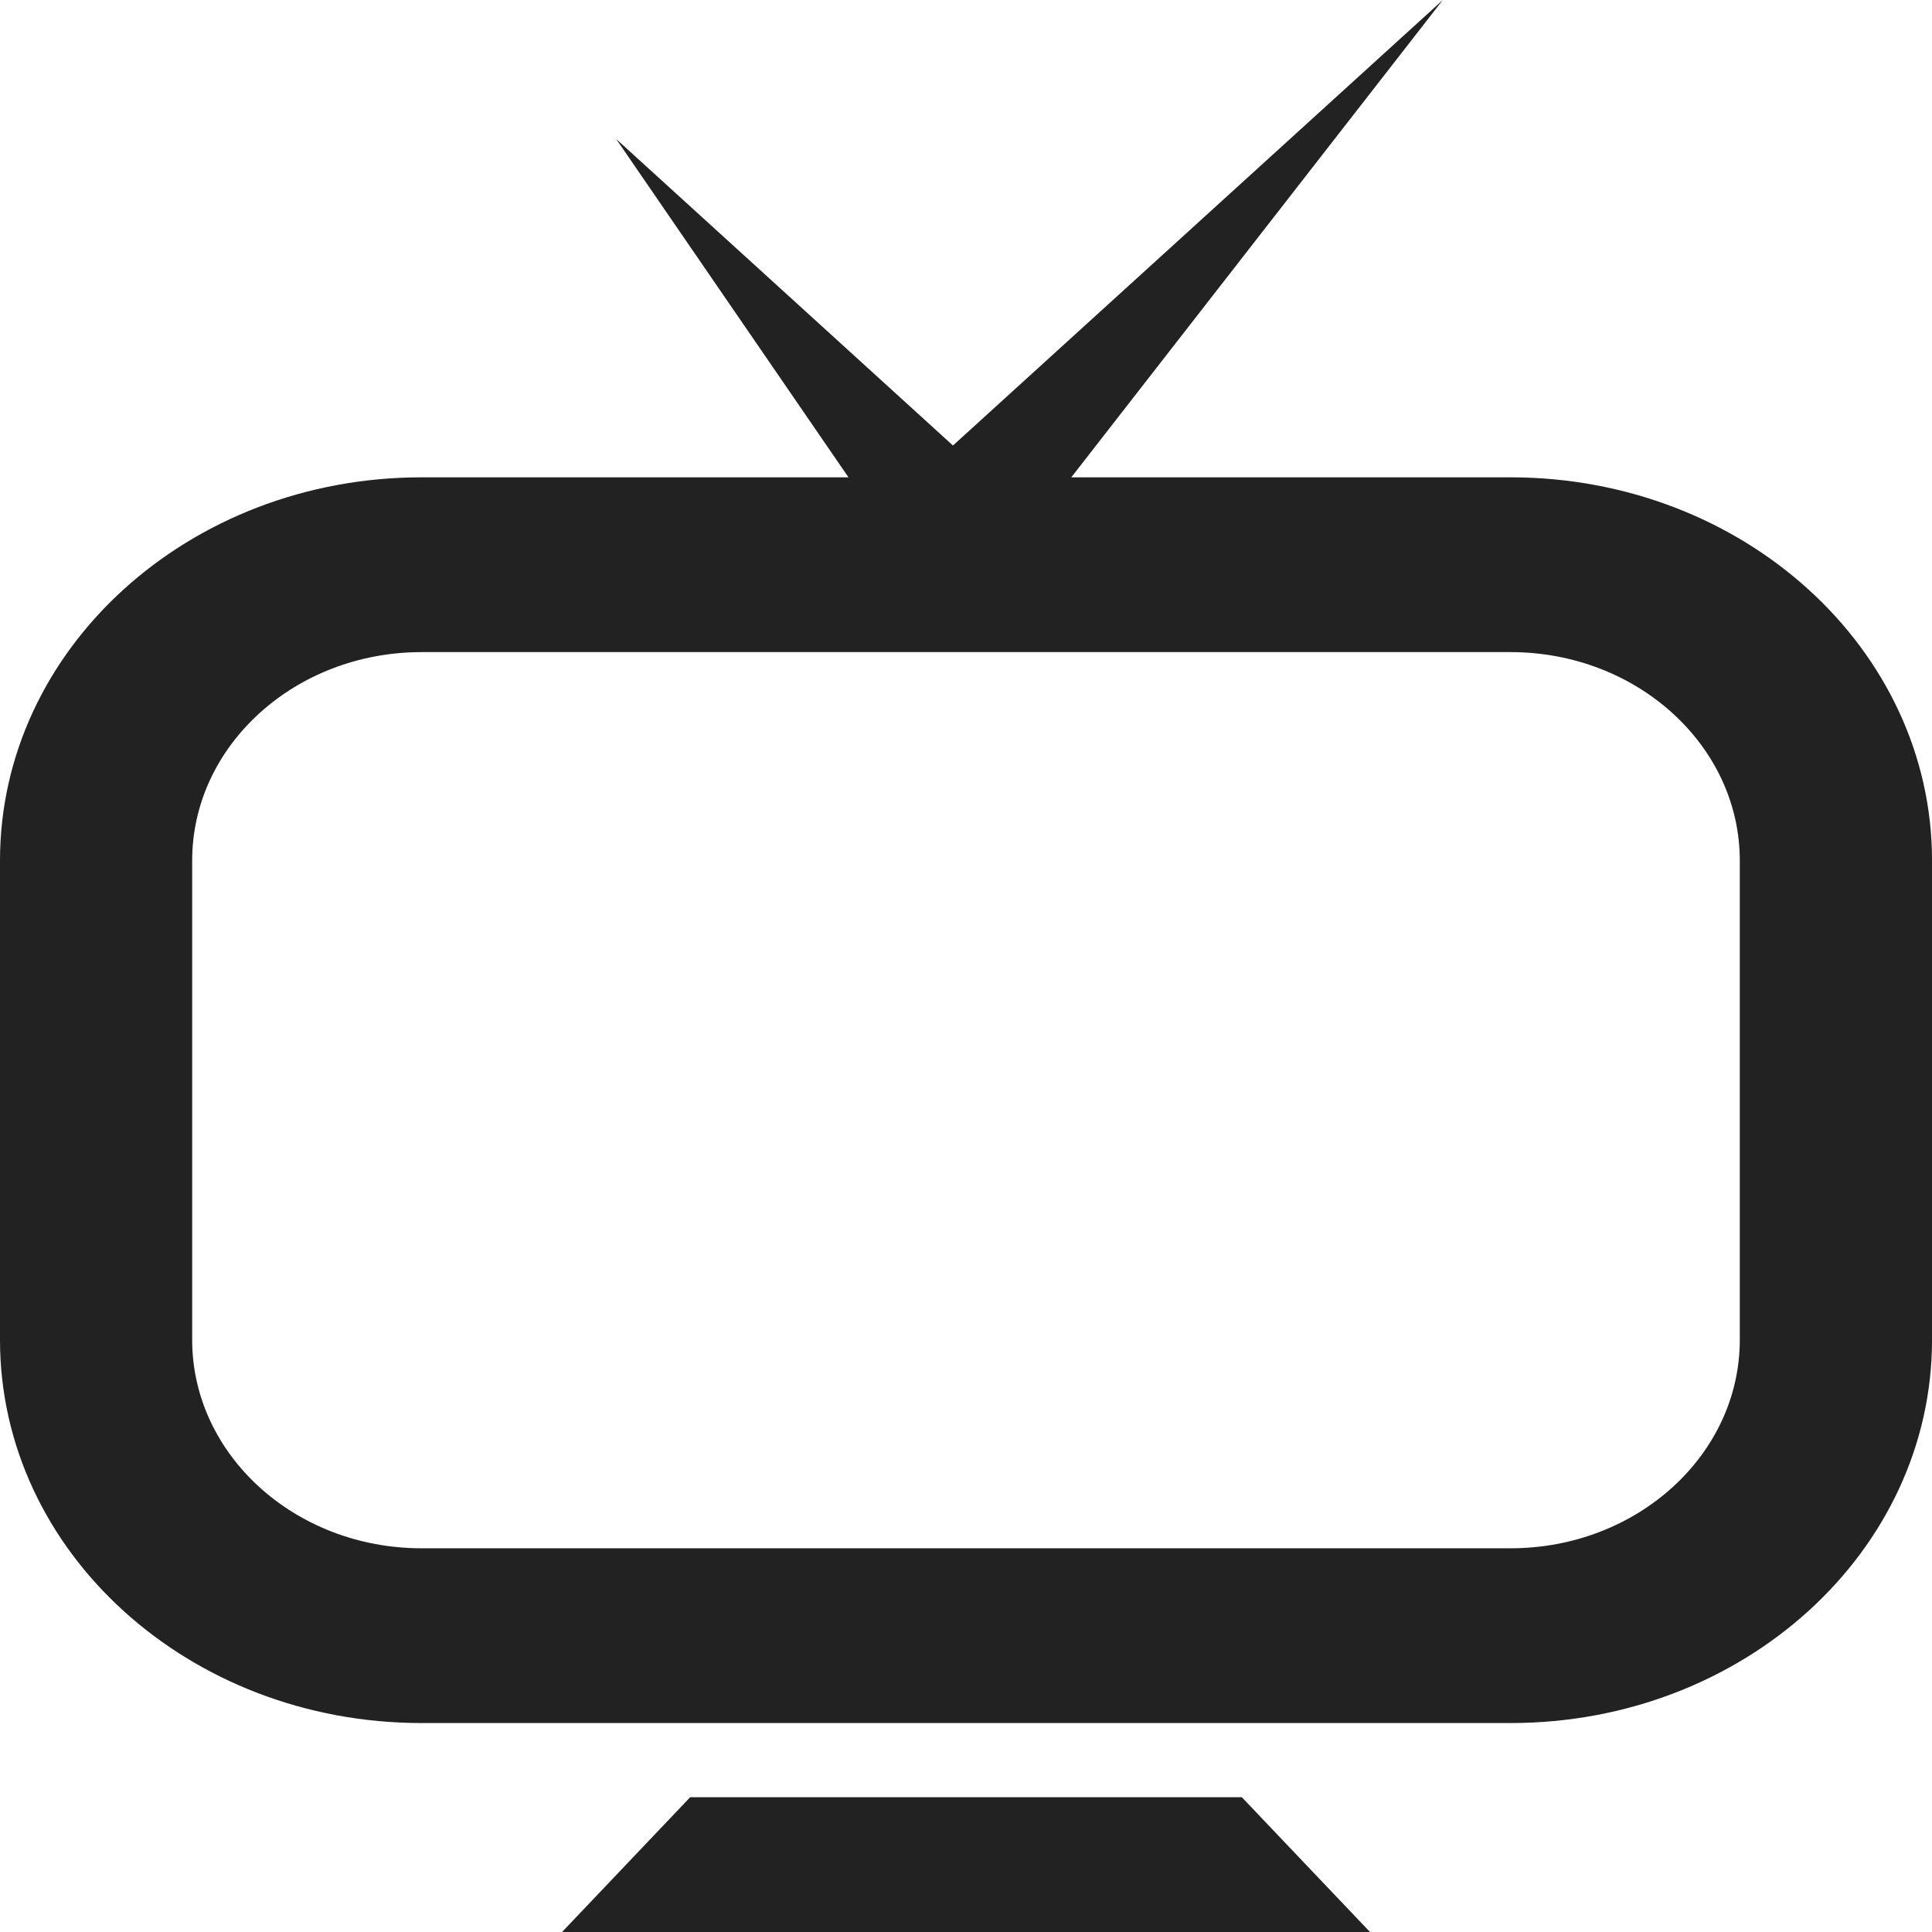 <svg xmlns="http://www.w3.org/2000/svg" width="64" height="64" viewBox="0 0 64 64">
    <switch>
        <g>
            <path fill="#222" d="M50.039 15.812H35.488L47.795 0 31.568 14.758 20.412 4.605l7.695 11.207H13.964C6.251 15.812 0 21.496 0 28.508v15.875c0 7.016 6.252 12.695 13.965 12.695H50.04c7.713 0 13.961-5.68 13.961-12.695V28.508C64 21.496 57.752 15.812 50.039 15.812zm7.594 28.571c0 3.809-3.404 6.906-7.594 6.906H13.964c-4.189 0-7.598-3.098-7.598-6.906V28.508c0-3.809 3.408-6.906 7.598-6.906h36.075c4.189 0 7.594 3.098 7.594 6.906v15.875zm-34.77 15.152L18.619 64h26.764l-4.246-4.465H22.863z"/>
        </g>
    </switch>
</svg>
